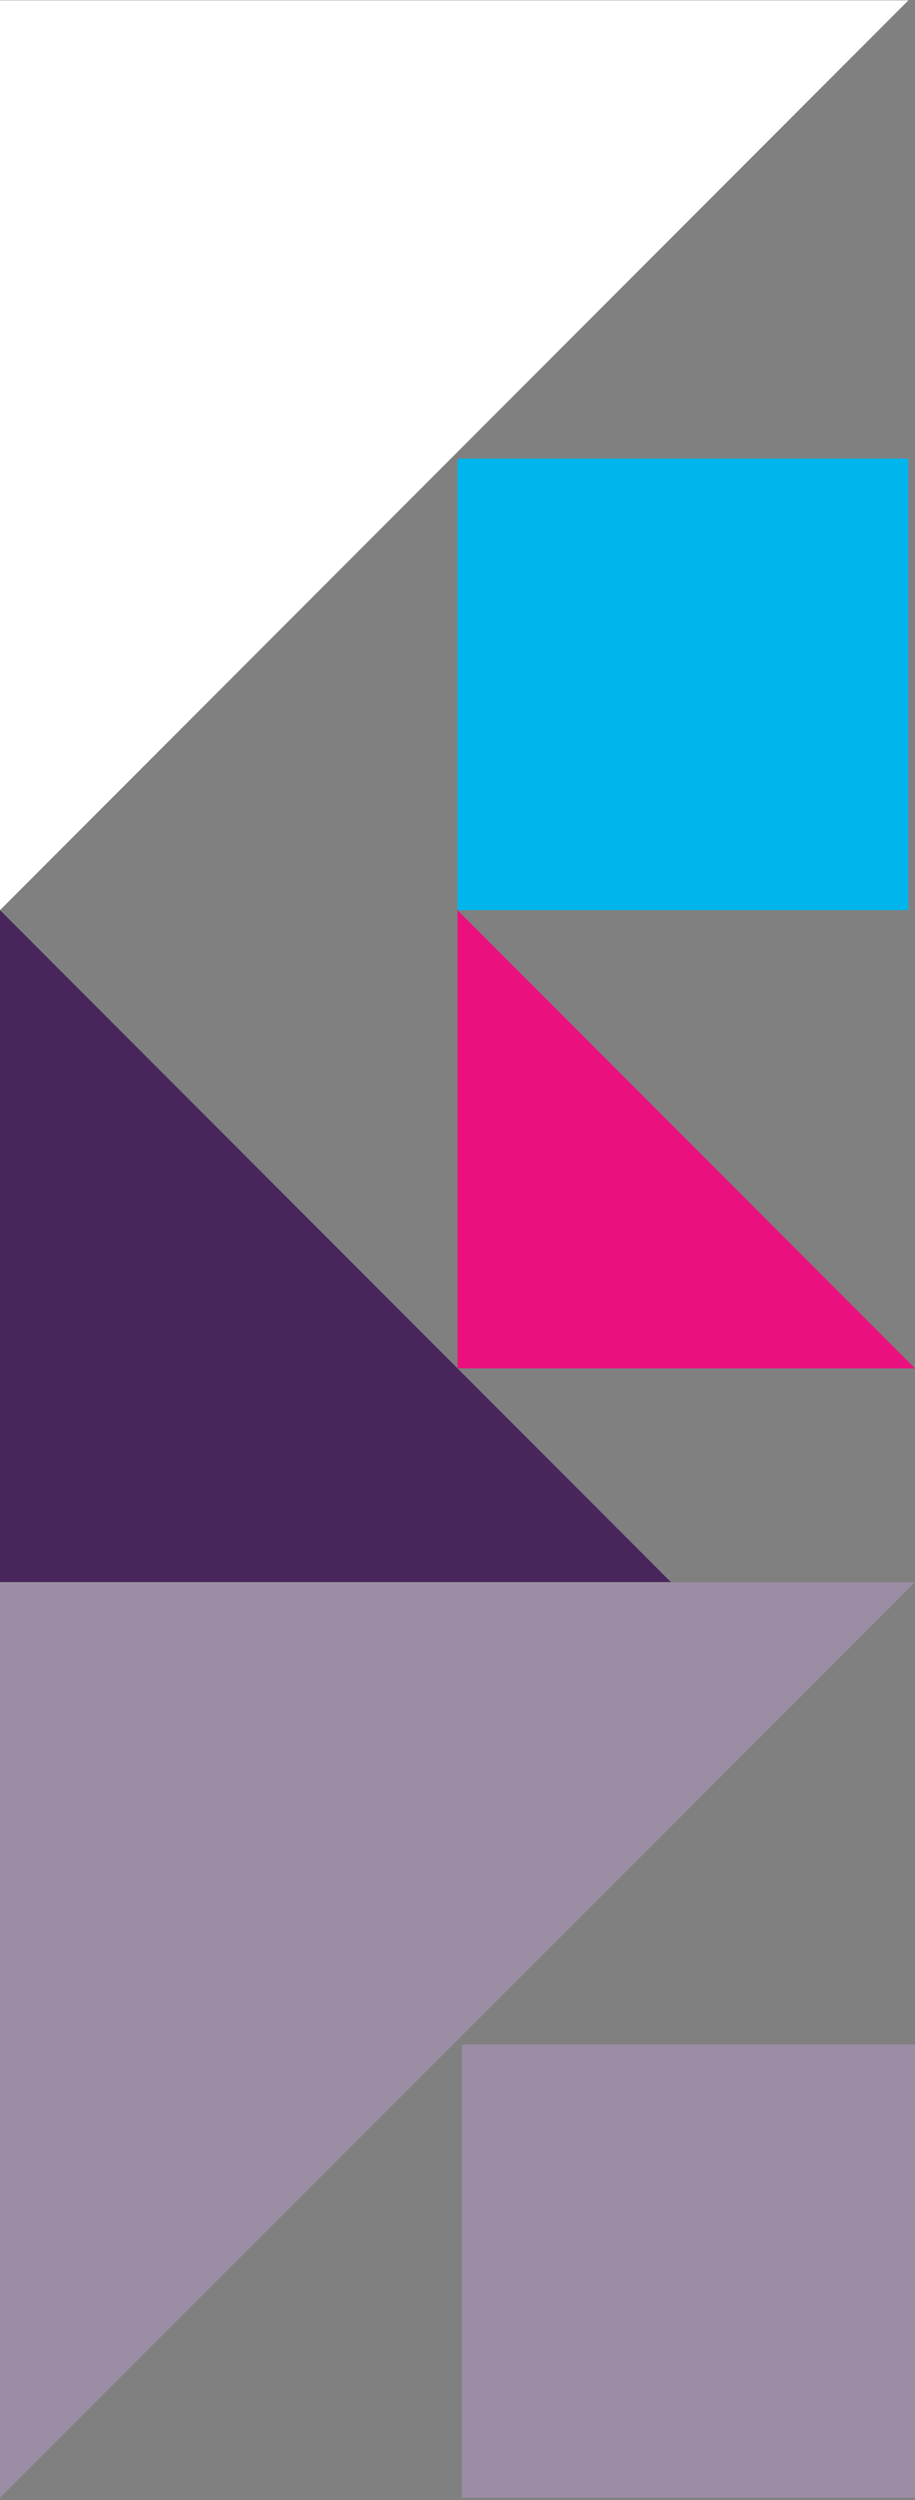 <svg xmlns="http://www.w3.org/2000/svg" xmlns:xlink="http://www.w3.org/1999/xlink" width="416" height="1136" viewBox="0 0 416 1136">
    <rect x="0" y="0" width="416" height="1136" fill="#808080" stroke="none"/>
    <defs>
        <path id="nzu9ez3x1a" d="M0 0L0 206.711 0 413.421 413 0z"/>
    </defs>
    <g fill="none" fill-rule="evenodd">
        <g>
            <g transform="translate(-160 -3622) translate(160 3622.16)">
                <path fill="#EA107E" d="M208 413.421L208 621.633 416 621.633z"/>
                <path fill="#00B5EC" d="M413 208.212L208.672 208.212 208 208.885 208 413.421 413 413.421z"/>
                <path fill="#48265C" d="M0 718.732L305 718.732 153 566.577 152.501 566.077 0 413.421z"/>
                <path fill="#9B8DA3" d="M416 928.84v206H210V929.517l.675-.675H416zm0-210l-416 416v-416h416z"/>
                <use fill="#FFF" xlink:href="#nzu9ez3x1a"/>
            </g>
        </g>
    </g>
</svg>
